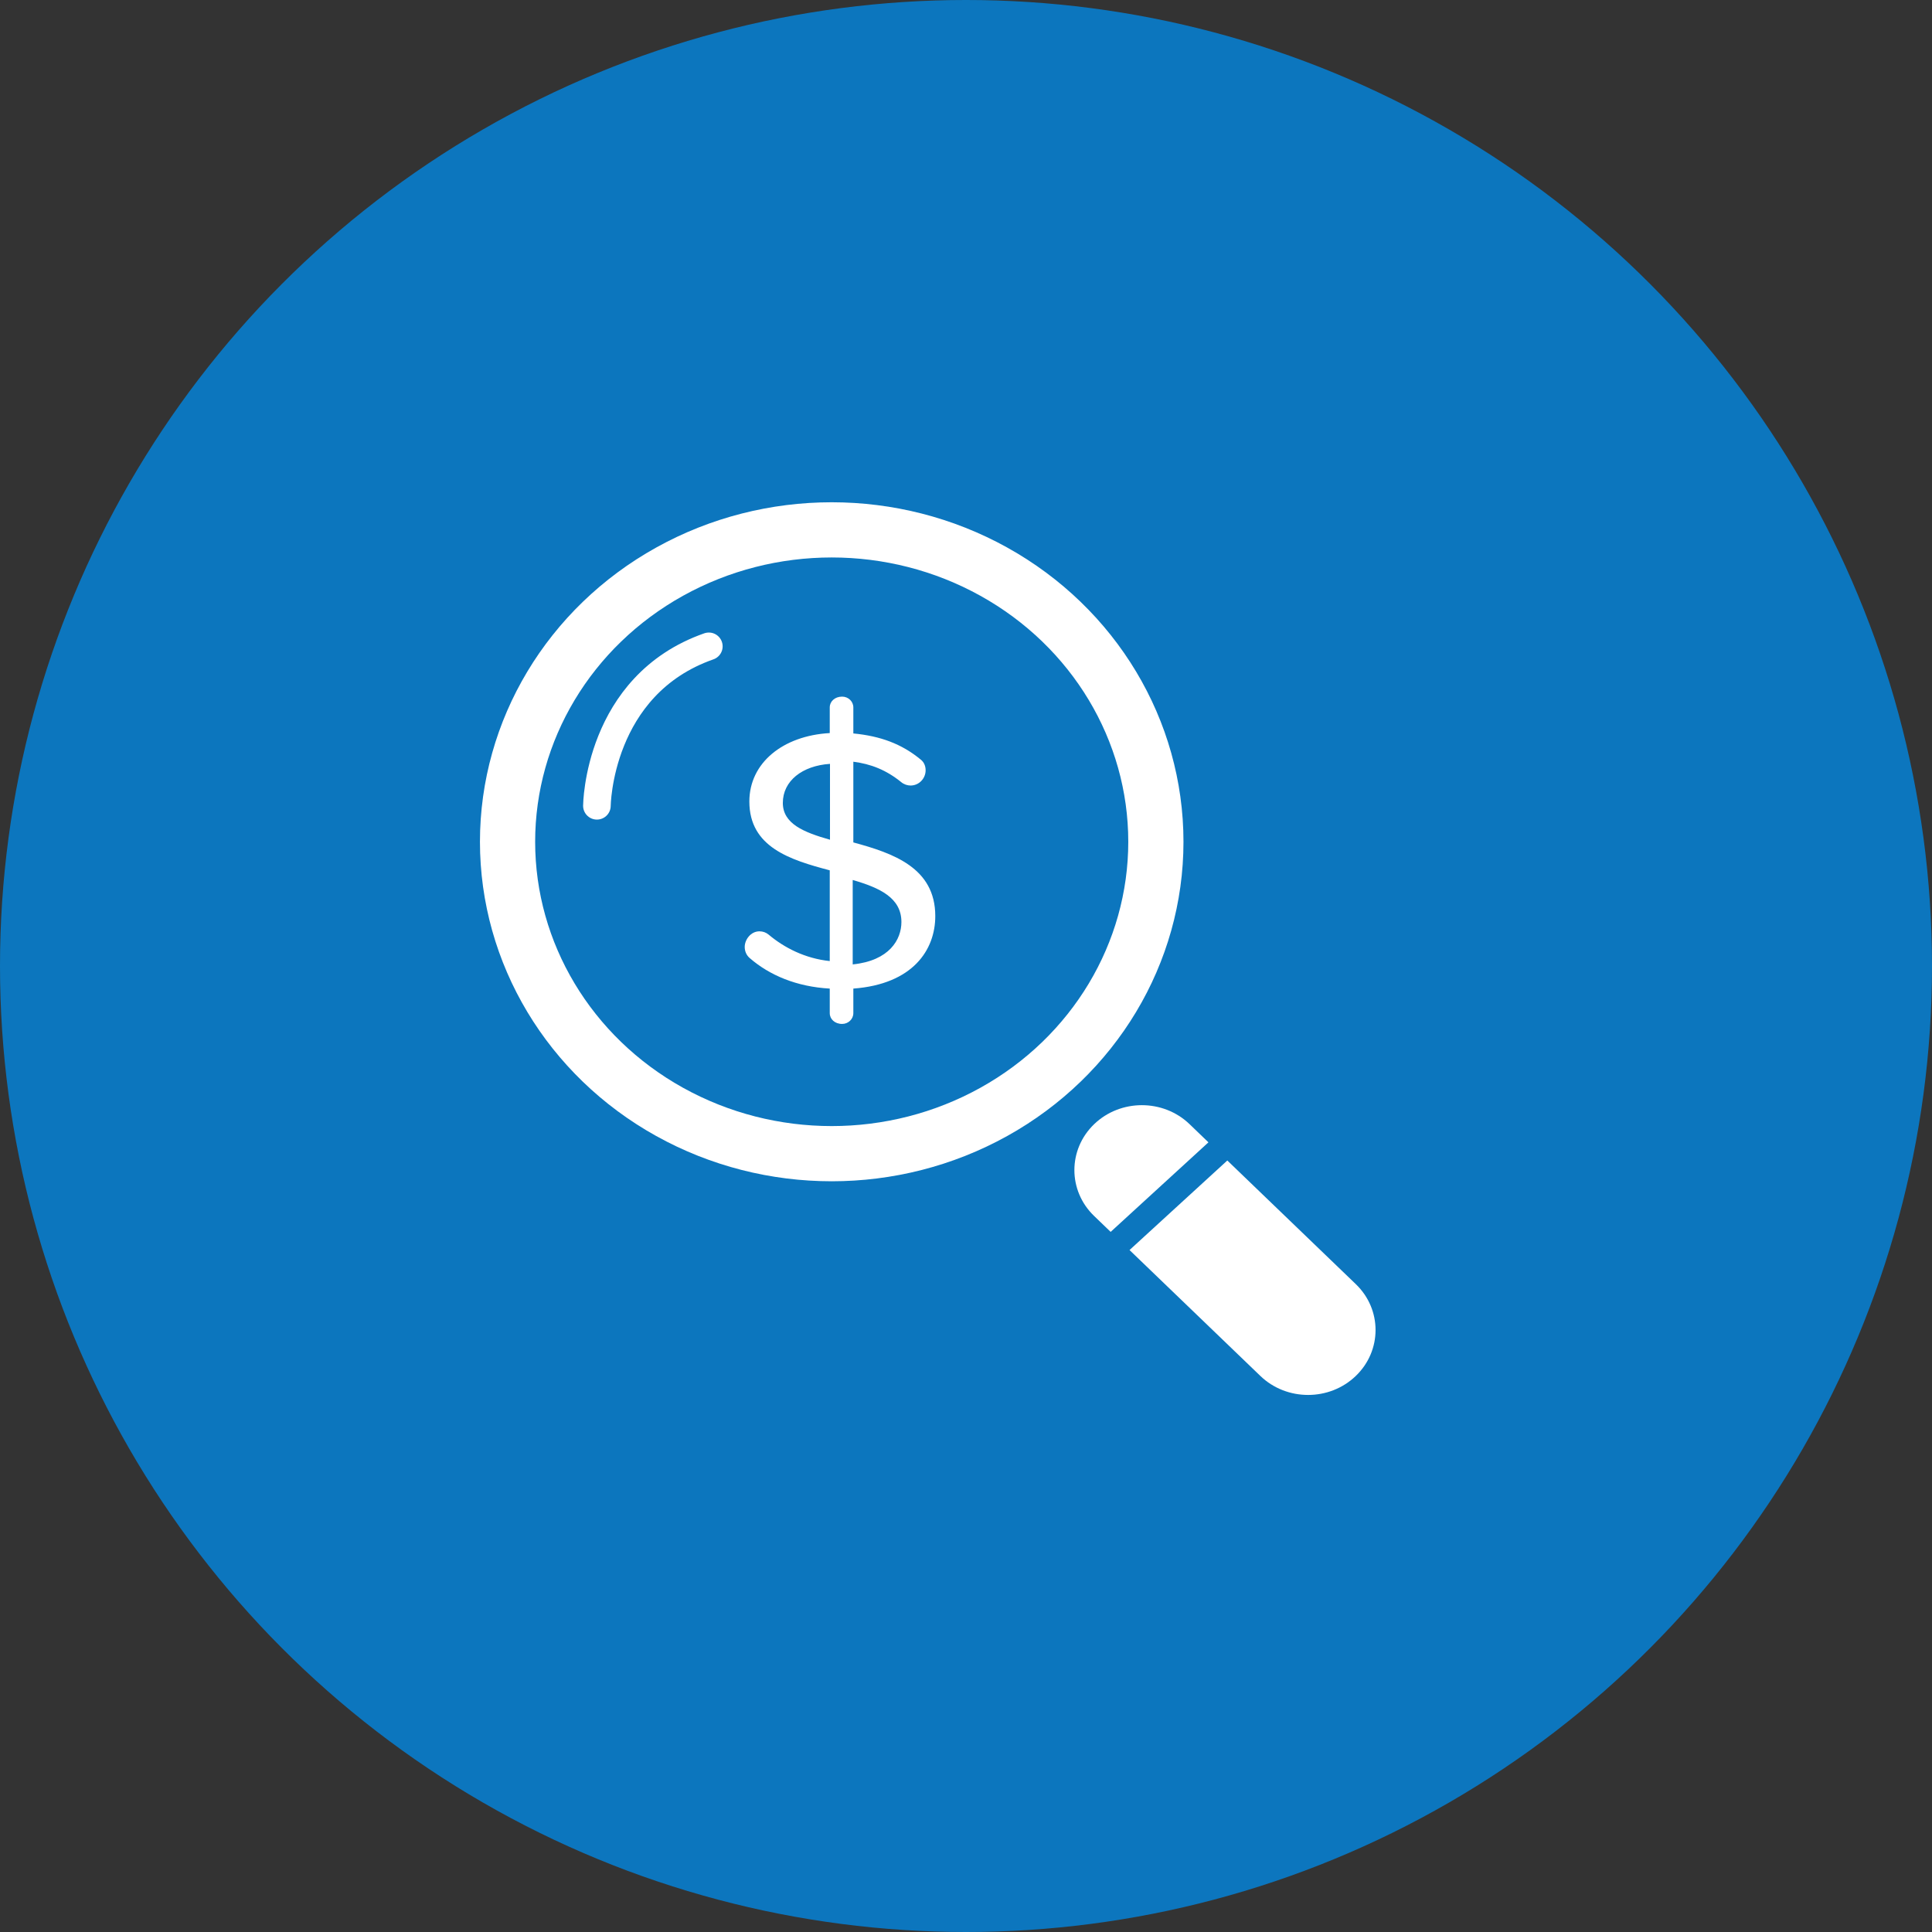 <?xml version="1.0" encoding="UTF-8"?>
<svg width="140px" height="140px" viewBox="0 0 140 140" version="1.1" xmlns="http://www.w3.org/2000/svg" xmlns:xlink="http://www.w3.org/1999/xlink">
    <rect x="0" y="0" width="140" height="140" fill="#333333" stroke="none"/>
    <!-- Generator: sketchtool 42 (36781) - http://www.bohemiancoding.com/sketch -->
    <title>64485430-0A4C-4653-8F03-D2C56E08BDB9</title>
    <desc>Created with sketchtool.</desc>
    <defs></defs>
    <g id="-Different-Breakpoints" stroke="none" stroke-width="1" fill="none" fill-rule="evenodd">
        <g id="Between-Small-Plus-&amp;-Medium" transform="translate(-84, -842)">
            <g id="Panel-2" transform="translate(-69, 630)">
                <g id="Holistic-icon" transform="translate(153, 212)">
                    <circle id="Oval-3" fill="#0C76BE" cx="70" cy="70" r="70"></circle>
                    <path d="M61.836,61.045 L61.836,55.197 C63.096,55.358 64.217,55.79 65.309,56.679 C65.505,56.841 65.757,56.922 65.982,56.922 C66.598,56.922 67.074,56.41 67.074,55.817 C67.074,55.52 66.962,55.224 66.71,55.035 C65.337,53.903 63.797,53.337 61.836,53.148 L61.836,51.262 C61.836,50.831 61.472,50.48 61.024,50.48 C60.491,50.48 60.127,50.831 60.127,51.262 L60.127,53.121 C56.738,53.31 54.301,55.278 54.301,58.081 C54.301,61.396 57.27,62.312 60.127,63.067 L60.127,69.643 C58.335,69.454 56.822,68.672 55.702,67.729 C55.506,67.567 55.282,67.487 55.029,67.487 C54.413,67.487 53.965,68.08 53.965,68.619 C53.965,68.915 54.077,69.212 54.329,69.427 C55.758,70.667 57.718,71.502 60.127,71.637 L60.127,73.416 C60.127,73.847 60.491,74.198 61.024,74.198 C61.472,74.198 61.836,73.847 61.836,73.416 L61.836,71.637 C66.15,71.314 67.774,68.834 67.774,66.382 C67.774,62.878 64.721,61.827 61.836,61.045 Z M60.144,60.85 C58.239,60.311 56.727,59.691 56.727,58.182 C56.727,56.592 58.127,55.487 60.144,55.352 L60.144,60.85 Z M61.79,69.885 L61.79,63.767 C63.751,64.333 65.32,65.061 65.32,66.813 C65.32,68.08 64.451,69.616 61.79,69.885 Z" id="$" fill="#FFFFFF"></path>
                    <ellipse id="Oval" stroke="#FFFFFF" stroke-width="4" cx="60.269" cy="60.998" rx="23.49" ry="22.602"></ellipse>
                    <path d="M51.365,46.836 C43.324,49.651 43.254,58.39 43.254,58.39" id="Path-2" stroke="#FFFFFF" stroke-width="2" stroke-linecap="round"></path>
                    <path d="M87.568,82.778 L80.482,89.267 L79.284,88.114 C77.375,86.277 77.38,83.296 79.286,81.462 C81.195,79.625 84.295,79.628 86.199,81.46 L87.568,82.778 Z M88.936,84.094 L98.248,93.054 C100.157,94.891 100.152,97.873 98.246,99.706 C96.337,101.543 93.237,101.54 91.333,99.708 L81.85,90.583 L88.936,84.094 Z" id="Combined-Shape" fill="#FFFFFF"></path>
                </g>
            </g>
        </g>
    </g>
</svg>